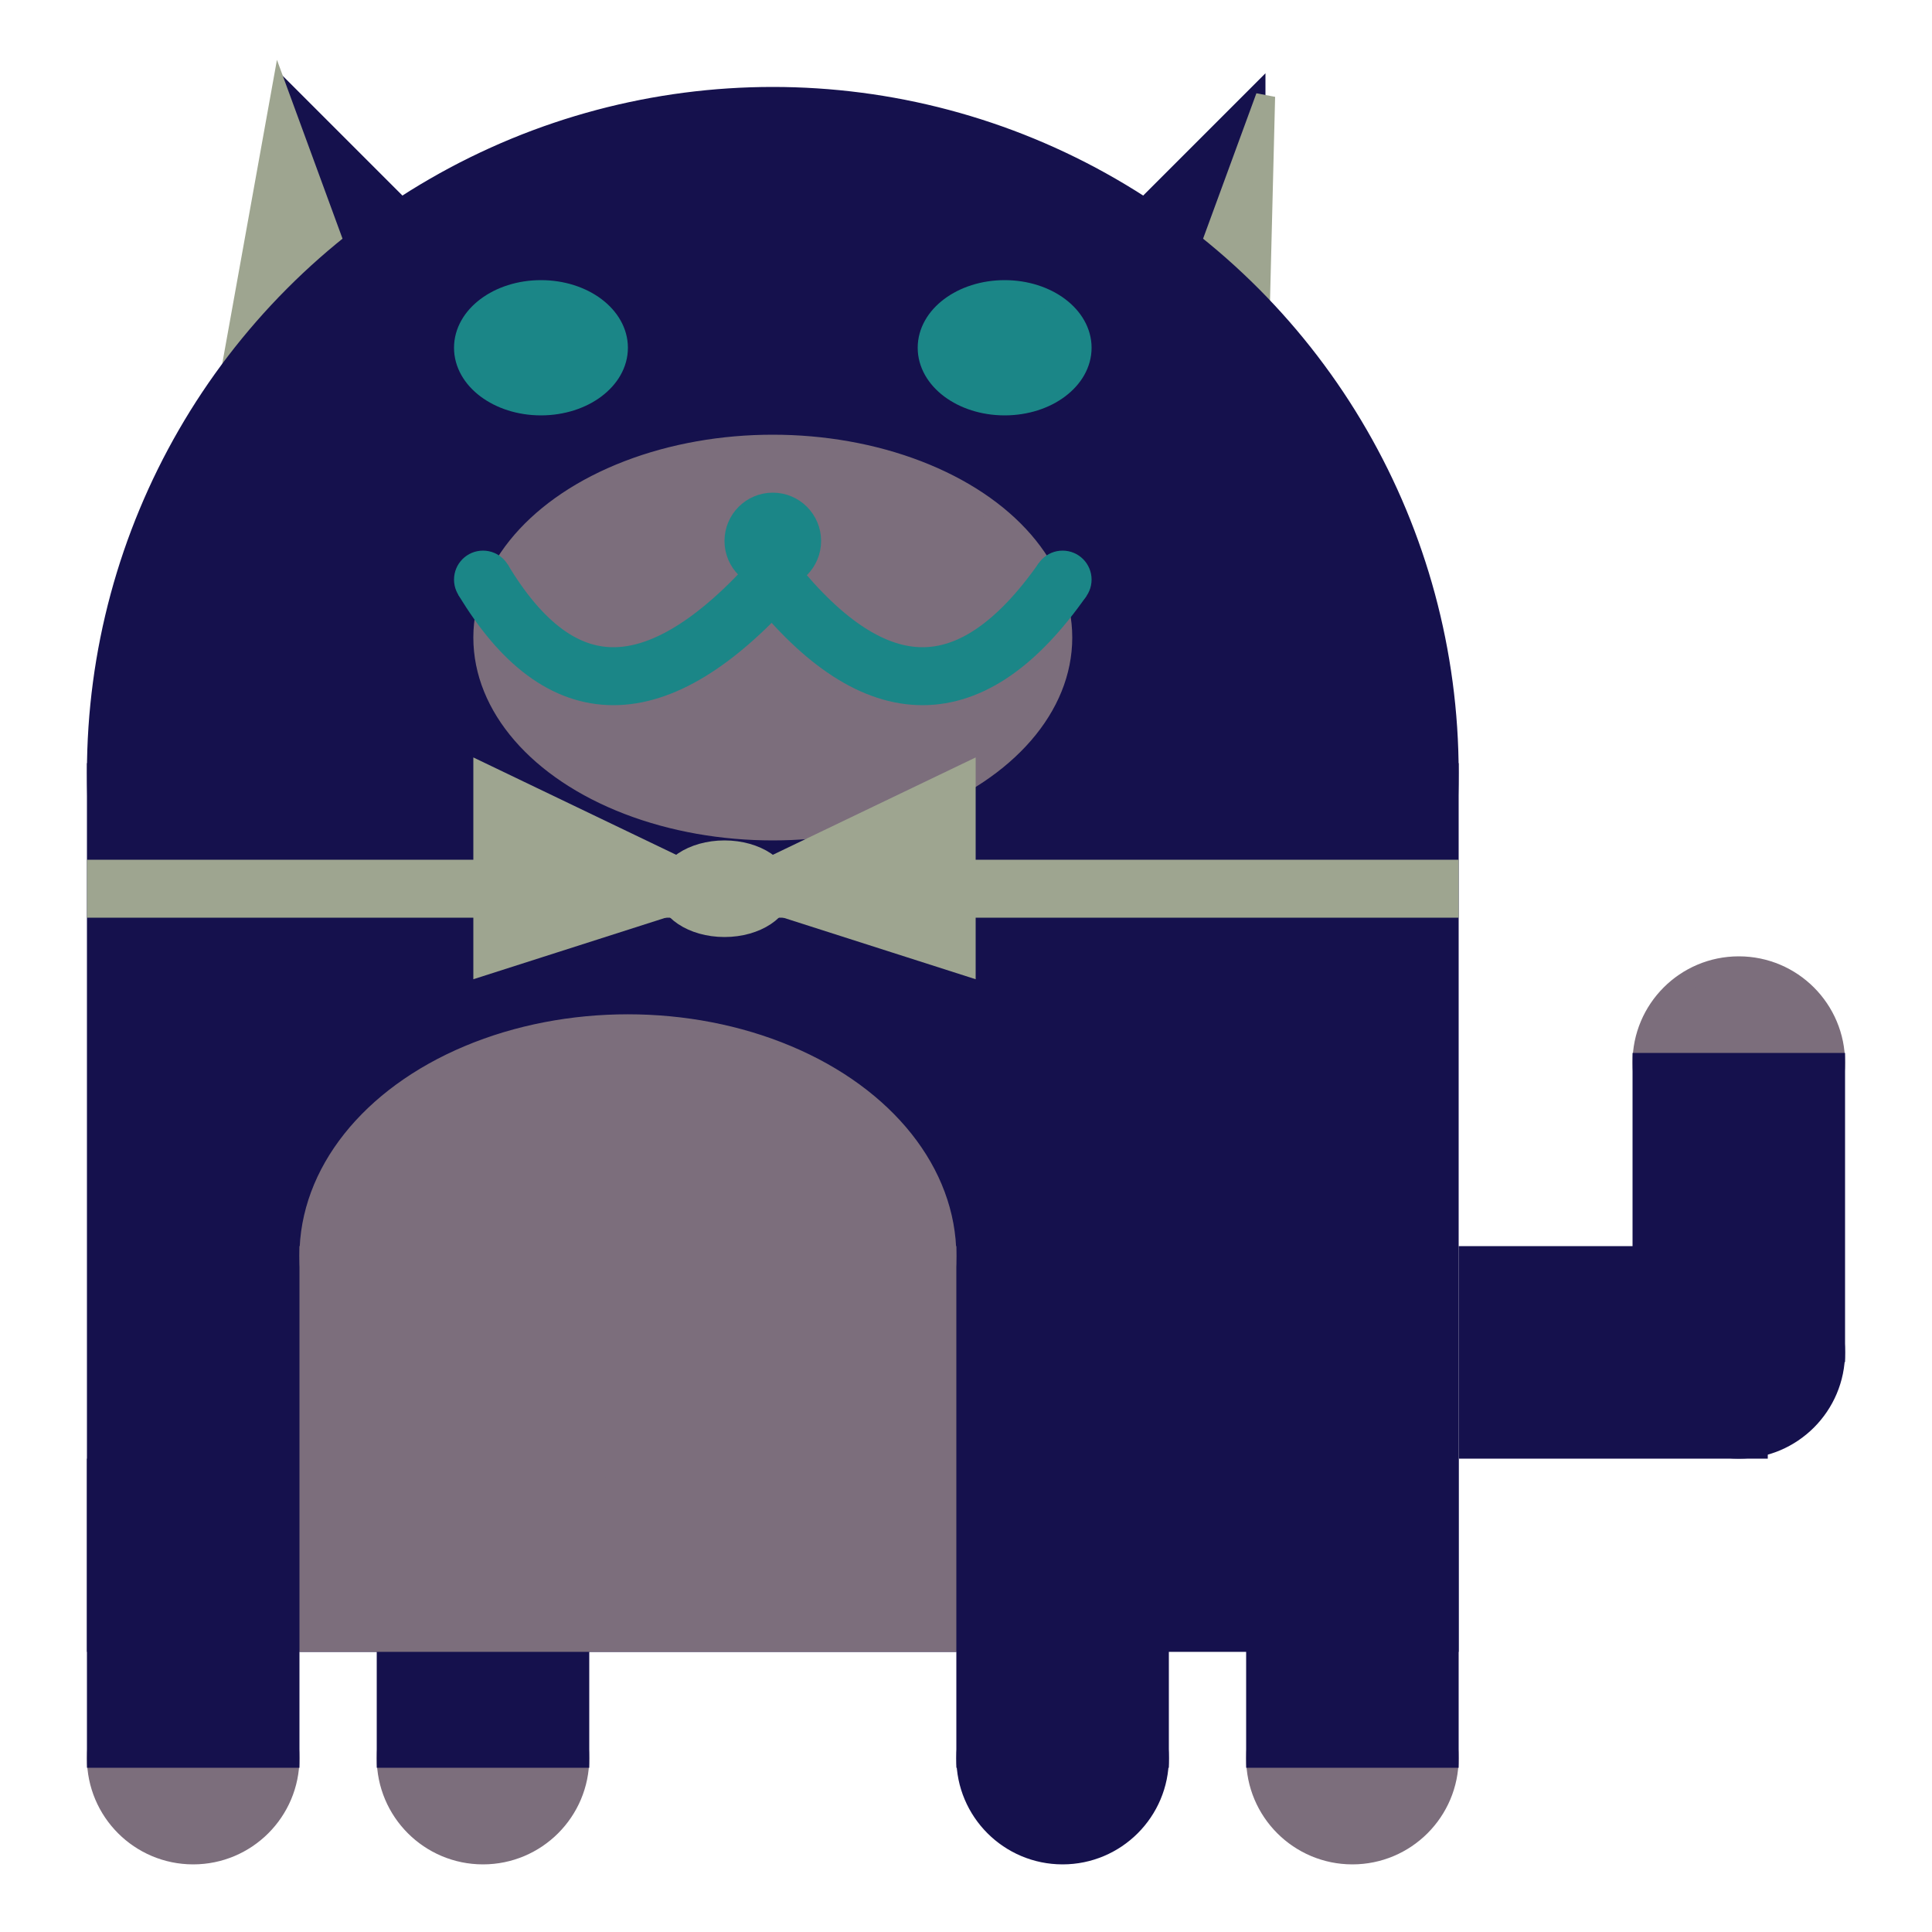 <svg viewBox="0 0 100 100" xmlns="http://www.w3.org/2000/svg">
<polygon points="15,5 25,15 15,25" stroke="rgb(21, 17, 77)" fill="rgb(21, 17, 77)"/>
<polygon points="14.5,5 20,20 10,30" stroke="rgb(158, 165, 144)" fill="rgb(158, 165, 144)"/>
<polygon points="65,5 55,15 65,25" stroke="rgb(21, 17, 77)" fill="rgb(21, 17, 77)"/>
<polygon points="65.5,5 65,25 60,20" stroke="rgb(158, 165, 144)" fill="rgb(158, 165, 144)"/>
<circle cx="40" cy="40" r="35" stroke="rgb(21, 17, 77)" fill="rgb(21, 17, 77)"/>
<rect x="5" y="40" width="70" height="45" stroke="rgb(21, 17, 77)" fill="rgb(21, 17, 77)"/>
<rect x="5" y="45" width="70" height="2" stroke="rgb(158, 165, 144)" fill="rgb(158, 165, 144)"/>
<circle cx="10" cy="91" r="5" stroke="rgb(124, 110, 124)" fill="rgb(124, 110, 124)"/>
<circle cx="25" cy="91" r="5" stroke="rgb(124, 110, 124)" fill="rgb(124, 110, 124)"/>
<circle cx="55" cy="91" r="5" stroke="rgb(21, 17, 77)" fill="rgb(21, 17, 77)"/>
<circle cx="70" cy="91" r="5" stroke="rgb(124, 110, 124)" fill="rgb(124, 110, 124)"/>
<rect x="5" y="76" width="10" height="15" stroke="rgb(21, 17, 77)" fill="rgb(21, 17, 77)"/>
<rect x="20" y="76" width="10" height="15" stroke="rgb(21, 17, 77)" fill="rgb(21, 17, 77)"/>
<rect x="50" y="76" width="10" height="15" stroke="rgb(21, 17, 77)" fill="rgb(21, 17, 77)"/>
<rect x="65" y="76" width="10" height="15" stroke="rgb(21, 17, 77)" fill="rgb(21, 17, 77)"/>
<circle cx="90" cy="55" r="5" stroke="rgb(124, 110, 124)" fill="rgb(124, 110, 124)"/>
<rect x="76" y="65" width="15" height="10" stroke="rgb(21, 17, 77)" fill="rgb(21, 17, 77)"/>
<circle cx="90" cy="70" r="5" stroke="rgb(21, 17, 77)" fill="rgb(21, 17, 77)"/>
<rect x="85" y="55" width="10" height="15" stroke="rgb(21, 17, 77)" fill="rgb(21, 17, 77)"/>
<rect x="16" y="65" width="33" height="20" stroke="rgb(124, 110, 124)" fill="rgb(124, 110, 124)"/>
<ellipse cx="32.5" cy="65" rx="16.5" ry="12" stroke="rgb(124, 110, 124)" fill="rgb(124, 110, 124)" />
<ellipse cx="28" cy="18" rx="4" ry="3" stroke="rgb(27, 134, 135)" fill="rgb(27, 134, 135)" />
<ellipse cx="52" cy="18" rx="4" ry="3" stroke="rgb(27, 134, 135)" fill="rgb(27, 134, 135)" />
<ellipse cx="40" cy="33" rx="15" ry="10" stroke="rgb(124, 110, 124)" fill="rgb(124, 110, 124)" />
<path d="M 40 30 q 8 10 15 0" stroke="rgb(27, 134, 135)" stroke-width="3" fill="none" />
<circle cx="40" cy="28" r="2" stroke="rgb(27, 134, 135)" fill="rgb(27, 134, 135)"/>
<path d="M 25 30 q 6 10 15 0" stroke="rgb(27, 134, 135)" stroke-width="3" fill="none" />
<circle cx="25" cy="30" r="1" stroke="rgb(27, 134, 135)" fill="rgb(27, 134, 135)"/>
<circle cx="55" cy="30" r="1" stroke="rgb(27, 134, 135)" fill="rgb(27, 134, 135)"/>
<polygon points="37.5,46 25,40 25,50" stroke="rgb(158, 165, 144)" fill="rgb(158, 165, 144)"/>
<polygon points="37.5,46 50,40 50,50" stroke="rgb(158, 165, 144)" fill="rgb(158, 165, 144)"/>
<ellipse cx="37.5" cy="46" rx="3" ry="2" stroke="rgb(158, 165, 144)" fill="rgb(158, 165, 144)" />
</svg>